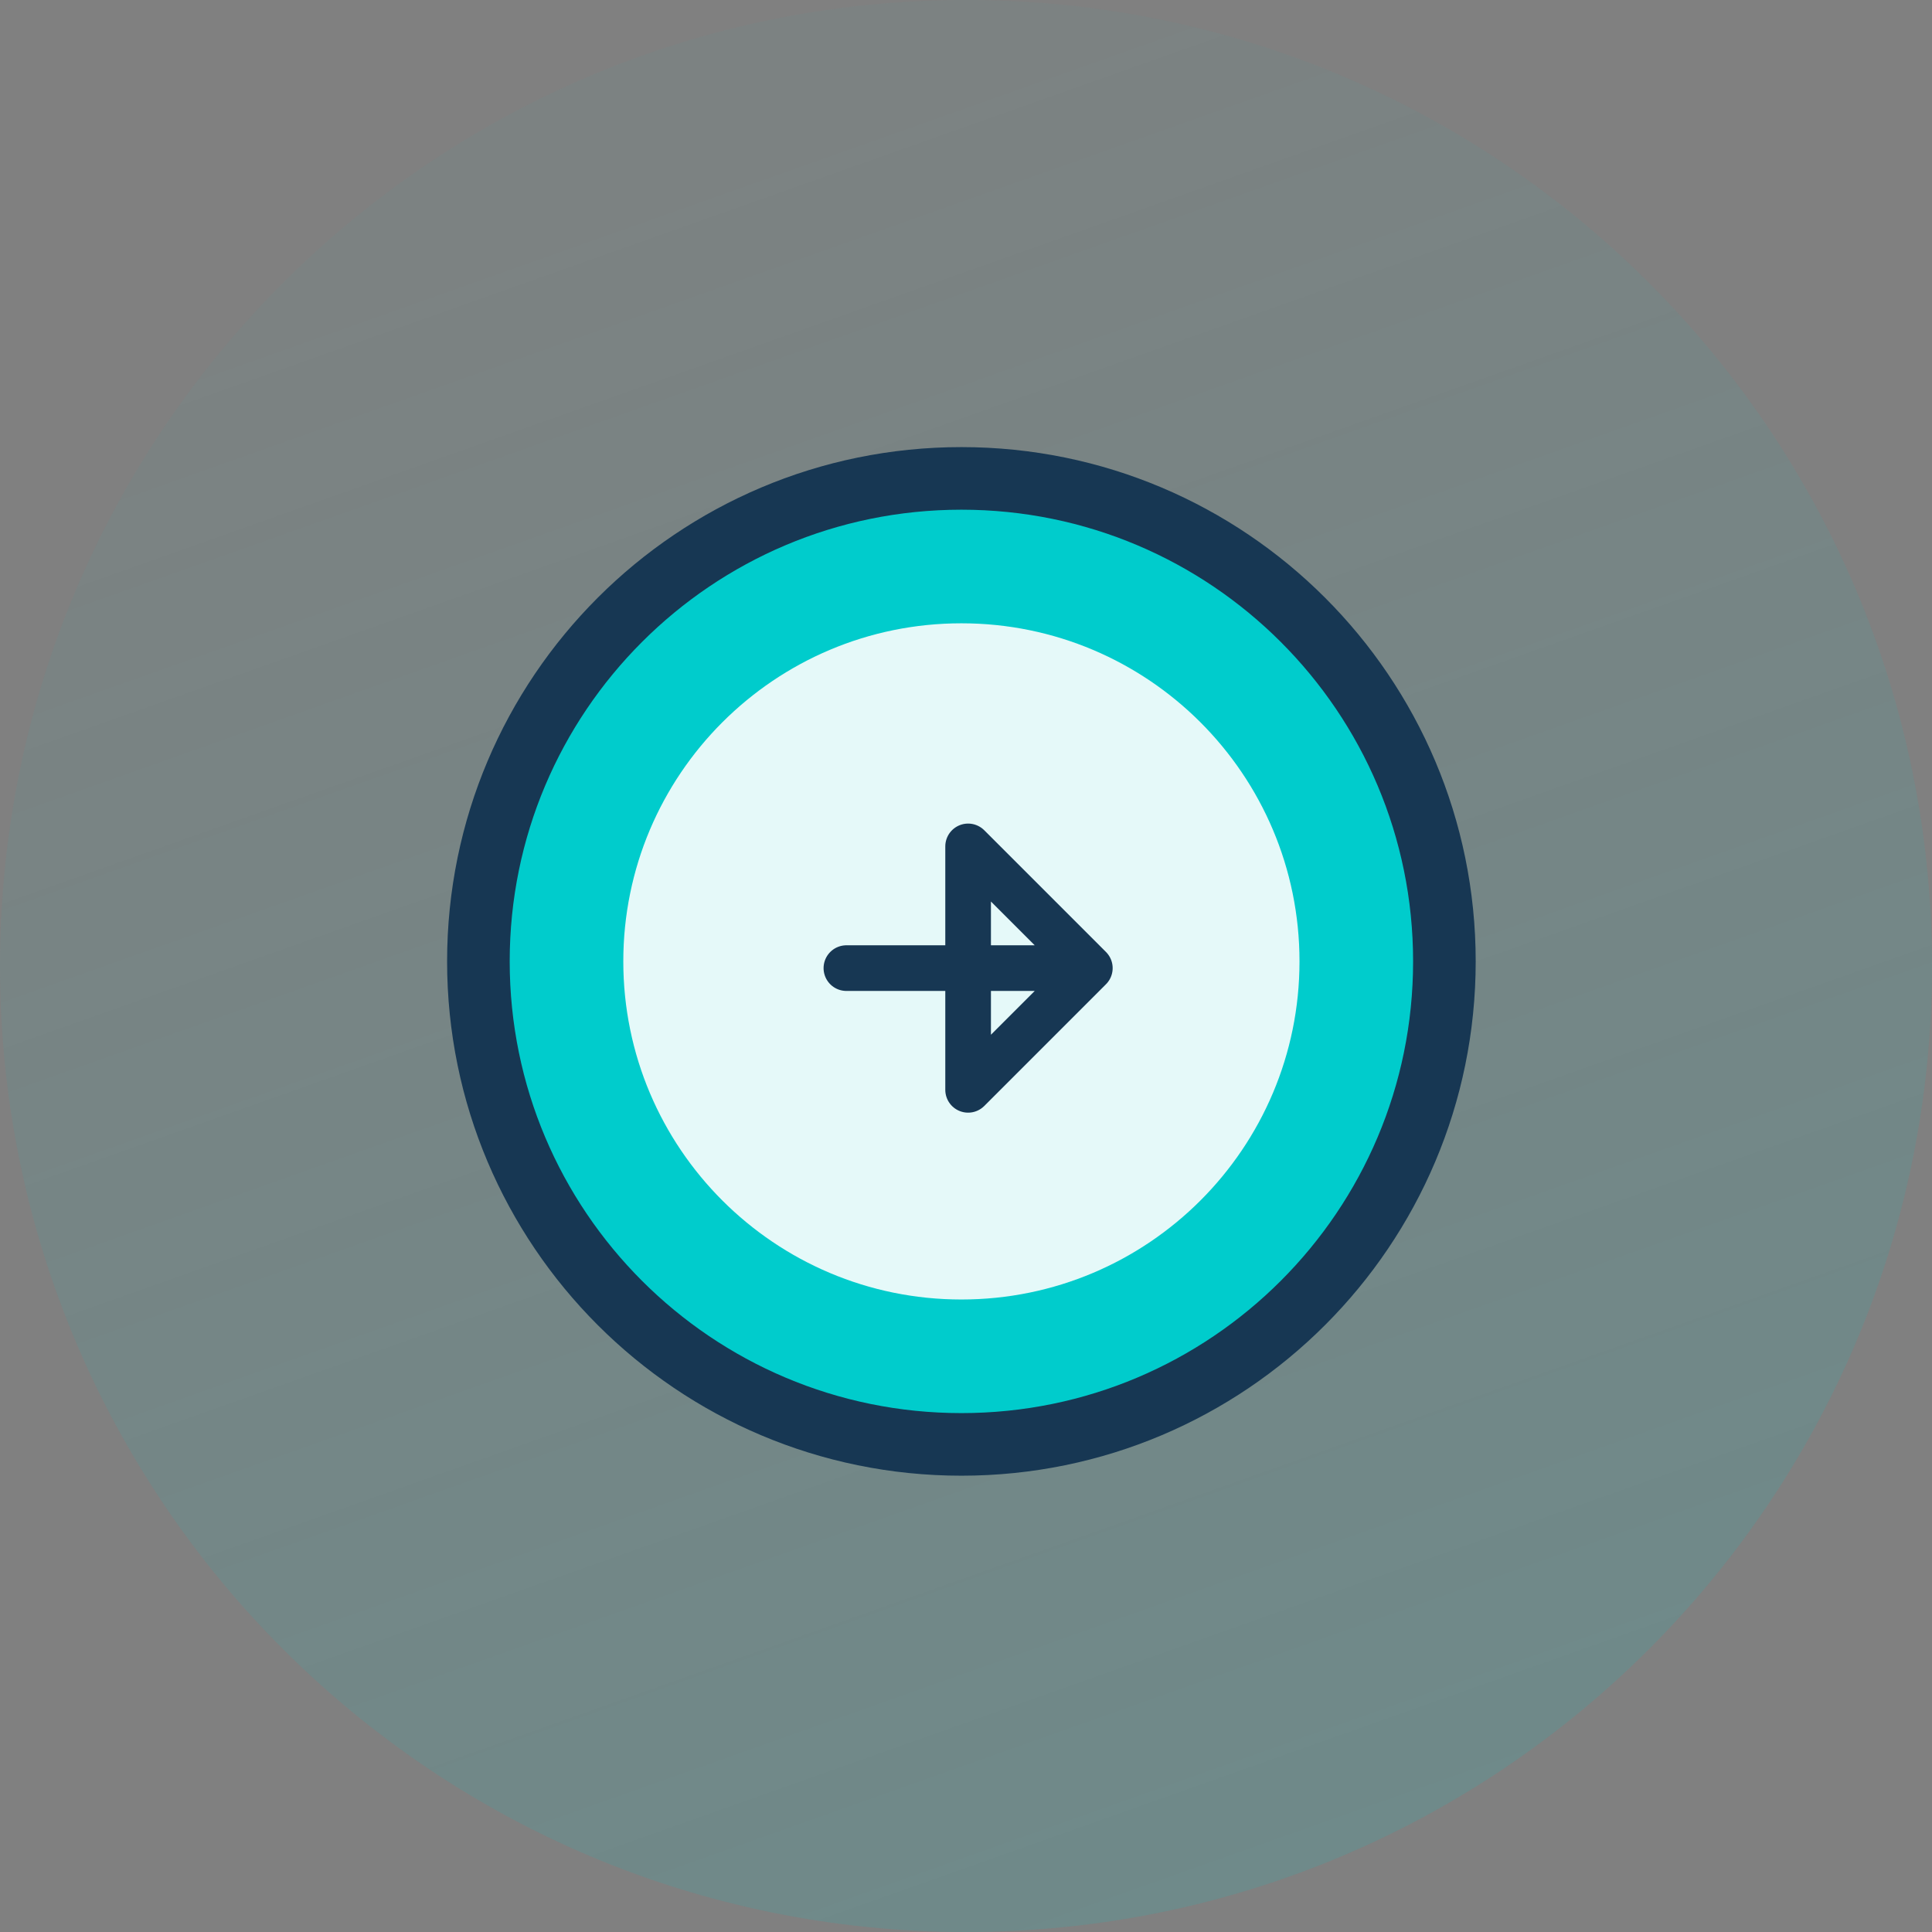 <svg width="105" height="105" viewBox="0 0 105 105" fill="none" xmlns="http://www.w3.org/2000/svg">
<rect x="0" y="0" width="105" height="105" fill="#808080" stroke="none"/>
<path opacity="0.2" d="M52.5 105C81.495 105 105 81.495 105 52.5C105 23.505 81.495 0 52.5 0C23.505 0 0 23.505 0 52.5C0 81.495 23.505 105 52.5 105Z" fill="url(#paint0_linear)"/>
<path d="M52.25 78.5C66.748 78.5 78.5 66.748 78.5 52.25C78.5 37.752 66.748 26 52.25 26C37.752 26 26 37.752 26 52.25C26 66.748 37.752 78.5 52.25 78.5Z" fill="#00CCCC" stroke="#173753" stroke-width="3.402" stroke-linecap="round" stroke-linejoin="round"/>
<path d="M52.25 70.625C62.398 70.625 70.625 62.398 70.625 52.25C70.625 42.102 62.398 33.875 52.25 33.875C42.102 33.875 33.875 42.102 33.875 52.25C33.875 62.398 42.102 70.625 52.25 70.625Z" fill="#E5F9F9"/>
<path d="M46 52.615H59.23M52.615 59.23L59.23 52.615L52.615 46V59.23Z" stroke="#173753" stroke-width="2.481" stroke-linecap="round" stroke-linejoin="round"/>
<defs>
<linearGradient id="paint0_linear" x1="42.731" y1="6.386" x2="77.71" y2="105" gradientUnits="userSpaceOnUse">
<stop stop-color="#00C9C9" stop-opacity="0.147"/>
<stop offset="1" stop-color="#00C9C9" stop-opacity="0.699"/>
</linearGradient>
</defs>
</svg>
